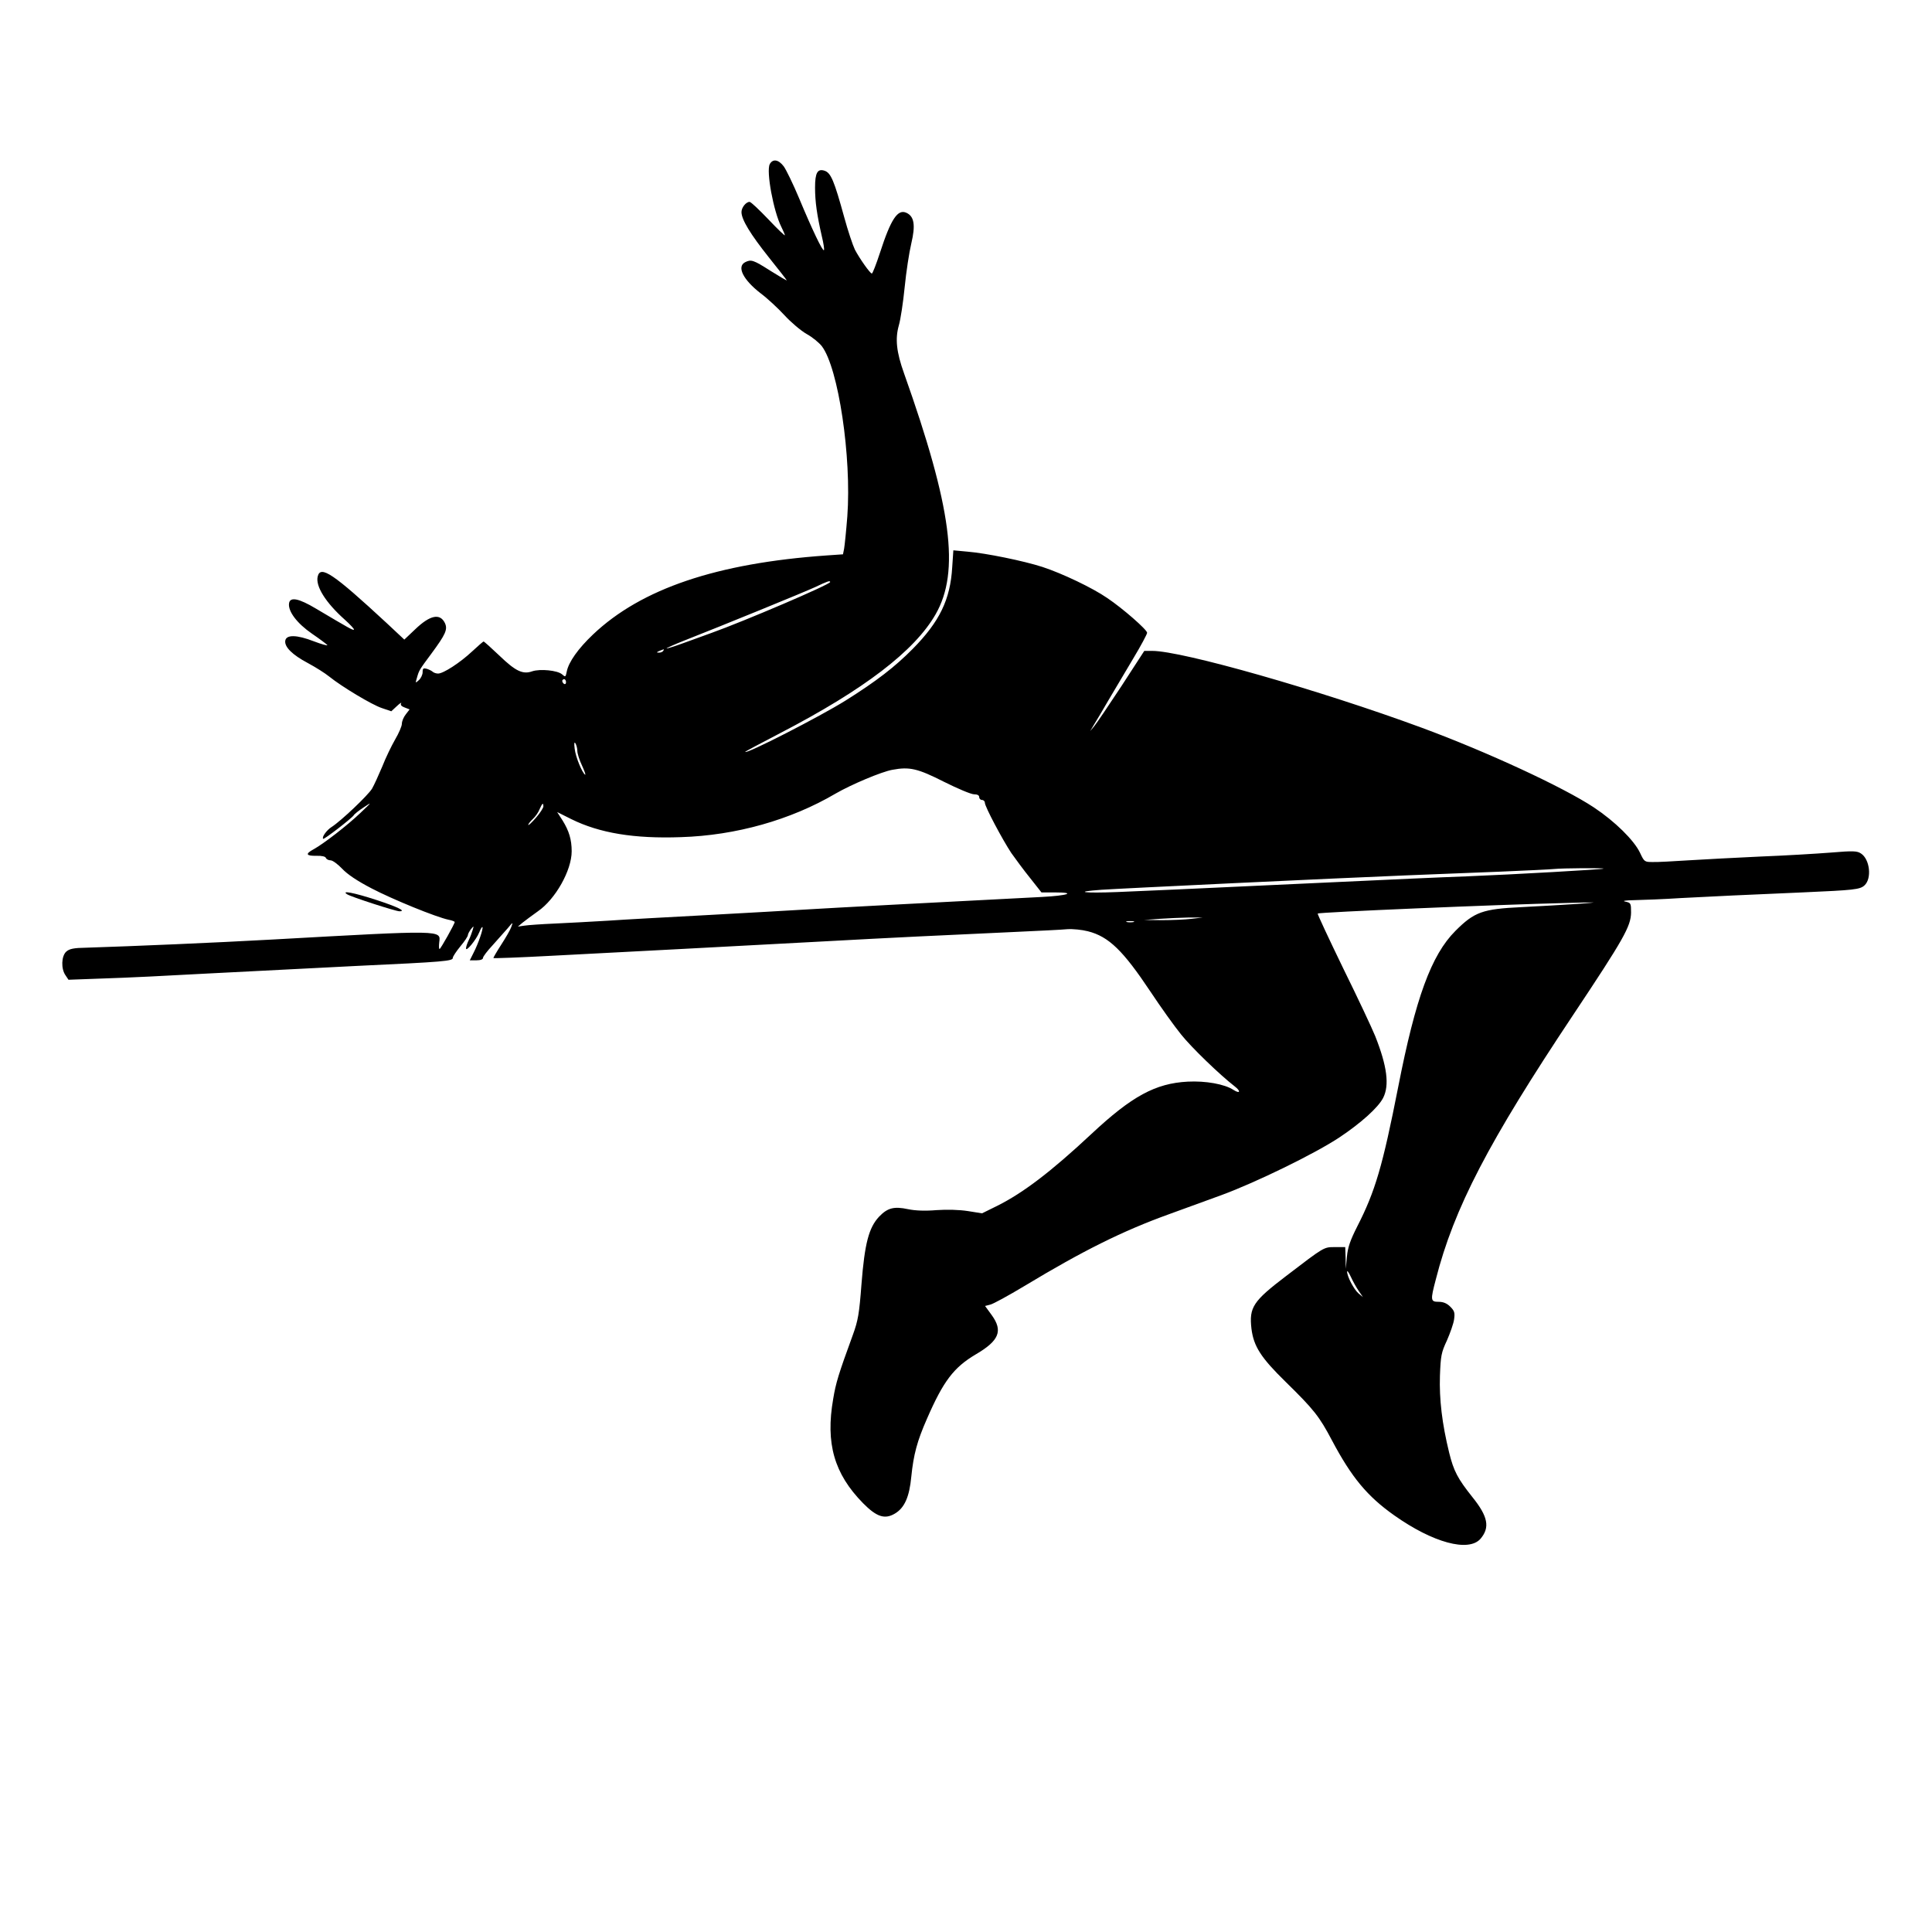 <?xml version="1.0" standalone="no"?>
<!DOCTYPE svg PUBLIC "-//W3C//DTD SVG 20010904//EN"
 "http://www.w3.org/TR/2001/REC-SVG-20010904/DTD/svg10.dtd">
<svg version="1.0" xmlns="http://www.w3.org/2000/svg"
 width="1024pt" height="1024pt" viewBox="0 0 1024 1024"
 preserveAspectRatio="xMidYMid meet">
<g transform="translate(0,1024) scale(0.1,-0.1)"
fill="#000000" stroke="none">
<path d="M4080 9370 c-20 -37 20 -251 61 -332 10 -20 19 -41 19 -45 0 -4 -40
34 -88 85 -48 50 -92 92 -99 92 -19 0 -43 -30 -43 -54 0 -40 48 -118 145 -240
52 -65 95 -120 95 -122 0 -2 -39 21 -87 51 -91 58 -102 61 -134 45 -45 -24
-10 -93 83 -165 35 -26 91 -78 126 -116 34 -37 87 -82 117 -99 31 -17 67 -47
81 -65 88 -116 158 -588 135 -902 -6 -77 -14 -154 -17 -171 l-6 -30 -87 -6
c-582 -41 -982 -176 -1238 -419 -79 -75 -129 -146 -139 -196 -6 -30 -7 -31
-25 -15 -24 21 -116 30 -158 16 -50 -18 -89 1 -174 83 -43 41 -81 75 -84 75
-2 0 -30 -24 -61 -53 -63 -59 -152 -117 -180 -117 -10 0 -22 4 -28 9 -5 5 -19
12 -31 16 -19 5 -23 3 -23 -18 0 -13 -9 -32 -20 -42 -19 -17 -19 -17 -10 13
11 39 12 41 76 127 76 103 88 129 72 163 -26 53 -79 42 -158 -34 l-57 -54 -94
88 c-283 262 -350 307 -365 247 -13 -51 42 -139 143 -229 29 -26 52 -51 49
-53 -5 -5 -24 6 -201 111 -92 55 -138 64 -143 28 -6 -42 42 -106 122 -161 41
-28 78 -56 81 -60 3 -5 -30 4 -72 20 -90 35 -146 36 -151 3 -5 -33 38 -75 119
-118 41 -22 92 -54 114 -72 67 -54 227 -150 279 -167 l50 -17 29 27 c17 16 27
22 23 15 -5 -8 2 -16 19 -22 l26 -10 -20 -26 c-12 -15 -21 -37 -21 -50 0 -13
-16 -50 -36 -84 -19 -33 -50 -97 -68 -143 -19 -45 -43 -98 -54 -117 -21 -35
-164 -171 -214 -203 -27 -17 -54 -55 -45 -63 4 -5 152 109 162 125 3 6 27 25
53 42 45 30 44 29 -18 -30 -69 -66 -197 -165 -249 -193 -44 -24 -39 -35 16
-34 29 1 48 -4 50 -11 3 -7 14 -13 25 -13 11 0 38 -20 61 -44 28 -30 80 -65
157 -105 111 -58 341 -152 408 -166 17 -3 32 -9 32 -12 0 -10 -75 -143 -80
-143 -4 0 -4 16 -2 35 8 66 28 66 -888 15 -306 -17 -730 -35 -981 -43 -69 -1
-91 -6 -108 -21 -26 -24 -28 -91 -4 -125 l16 -24 191 7 c105 3 351 15 546 26
195 10 549 28 785 40 473 22 515 26 515 43 0 7 18 34 40 61 22 26 40 53 40 60
0 6 8 20 16 31 16 19 16 19 9 -5 -4 -14 -13 -38 -21 -54 -8 -16 -14 -35 -14
-43 0 -20 54 46 70 85 7 18 15 31 17 28 6 -6 -22 -88 -47 -136 l-20 -40 35 0
c22 0 35 5 35 13 0 7 23 37 51 67 27 30 63 71 80 90 28 34 29 34 19 7 -5 -15
-30 -58 -54 -95 -24 -37 -42 -69 -41 -70 2 -2 140 3 307 12 167 9 476 25 688
36 212 11 549 29 750 40 382 21 618 32 1010 50 129 6 259 12 287 15 29 2 78
-3 109 -11 111 -28 187 -103 331 -319 55 -83 128 -185 163 -228 55 -69 203
-212 284 -275 34 -26 29 -41 -6 -19 -47 31 -148 49 -243 44 -171 -9 -296 -77
-510 -277 -213 -199 -361 -312 -499 -381 l-81 -40 -75 12 c-45 7 -111 9 -167
5 -59 -5 -112 -3 -150 5 -75 16 -109 7 -154 -40 -54 -58 -76 -141 -93 -357
-12 -158 -18 -193 -46 -270 -76 -208 -90 -254 -104 -339 -41 -235 5 -396 158
-552 72 -73 115 -87 168 -56 52 30 78 89 88 196 12 118 31 189 83 307 87 200
142 272 258 341 125 73 146 125 85 209 l-35 48 27 7 c15 3 97 48 182 99 310
187 521 292 765 380 72 26 198 72 280 102 182 67 496 220 625 306 114 76 205
158 231 209 34 67 21 168 -42 327 -17 42 -93 204 -170 360 -76 157 -137 287
-135 290 7 7 944 47 1321 56 175 5 177 4 55 -5 -69 -5 -201 -12 -295 -17 -207
-10 -250 -25 -351 -126 -128 -128 -211 -356 -303 -826 -83 -422 -122 -554
-217 -740 -37 -73 -50 -110 -55 -160 l-6 -65 -1 58 -2 57 -54 0 c-60 0 -55 3
-259 -153 -176 -134 -197 -166 -184 -280 12 -93 49 -152 182 -282 150 -147
178 -183 245 -310 104 -196 187 -296 330 -397 205 -145 394 -196 457 -124 51
60 40 118 -43 221 -78 98 -99 138 -123 235 -38 155 -53 284 -49 408 4 106 7
123 37 187 17 39 35 89 38 112 5 35 2 45 -20 67 -18 18 -37 26 -62 26 -43 0
-44 8 -15 118 96 378 281 732 729 1404 267 401 305 468 306 541 0 49 -1 52
-30 58 -19 4 -2 7 50 8 44 1 154 5 245 11 193 10 317 16 645 30 271 12 303 15
327 37 40 36 29 138 -18 169 -21 14 -41 15 -161 5 -76 -6 -244 -16 -373 -21
-129 -6 -300 -15 -380 -20 -80 -5 -165 -10 -190 -9 -44 0 -45 1 -68 50 -32 66
-132 165 -245 240 -162 107 -563 293 -912 422 -537 198 -1272 408 -1429 407
l-41 0 -122 -188 c-68 -103 -132 -198 -144 -212 l-21 -25 21 35 c12 19 47 78
77 130 31 52 90 151 130 219 41 68 74 130 74 137 0 16 -129 129 -211 184 -78
54 -240 131 -344 165 -99 32 -299 73 -397 81 l-75 7 -6 -89 c-10 -172 -67
-289 -209 -433 -95 -96 -192 -171 -356 -274 -134 -84 -532 -288 -532 -272 0 2
83 46 185 99 445 231 713 436 824 630 130 227 85 567 -167 1276 -41 114 -48
184 -28 255 9 30 23 122 31 203 8 81 24 185 35 231 23 97 16 144 -26 163 -46
21 -82 -33 -140 -212 -20 -61 -39 -110 -43 -110 -10 1 -66 81 -90 127 -11 23
-37 100 -56 170 -54 196 -71 237 -105 248 -37 12 -50 -11 -50 -89 0 -76 10
-145 36 -259 9 -37 14 -70 11 -73 -7 -7 -62 108 -132 276 -31 74 -68 150 -81
168 -28 37 -58 41 -74 12z m320 -2215 c0 -13 -459 -209 -630 -270 -36 -13
-103 -37 -149 -54 -46 -17 -86 -29 -88 -28 -2 2 41 21 94 42 216 85 632 255
693 283 67 32 80 36 80 27z m-885 -365 c-3 -5 -14 -10 -23 -9 -14 0 -13 2 3 9
27 11 27 11 20 0z m-515 -166 c0 -8 -4 -12 -10 -9 -5 3 -10 10 -10 16 0 5 5 9
10 9 6 0 10 -7 10 -16z m60 -364 c0 -14 11 -49 25 -78 13 -29 21 -50 16 -48
-16 11 -50 94 -55 137 -4 30 -2 39 4 29 5 -8 10 -26 10 -40z m1944 -164 c72
-36 143 -66 159 -66 17 0 27 -5 27 -15 0 -8 7 -15 15 -15 8 0 15 -7 15 -15 0
-20 93 -195 140 -266 22 -31 66 -91 100 -133 l60 -76 71 0 c117 0 68 -17 -68
-24 -584 -30 -1114 -58 -1243 -66 -85 -5 -324 -19 -530 -30 -206 -11 -445 -24
-530 -30 -85 -5 -211 -12 -280 -15 -69 -3 -141 -8 -160 -11 l-35 -5 25 21 c14
11 50 38 81 60 93 64 179 217 179 318 0 62 -14 108 -48 163 l-29 45 76 -38
c148 -73 331 -104 580 -95 291 9 582 91 820 231 83 48 244 116 301 126 91 17
134 7 274 -64z m-2124 -130 c0 -8 -18 -36 -40 -61 -22 -25 -40 -42 -40 -37 0
5 11 19 24 31 14 13 30 36 36 52 14 32 20 37 20 15z m5619 -330 c-4 -4 -476
-31 -729 -41 -142 -5 -360 -15 -790 -35 -758 -35 -903 -42 -1058 -48 -178 -7
-238 1 -84 12 100 7 1233 61 1607 76 138 5 365 15 505 20 140 6 269 12 285 14
48 5 269 6 264 2z m-2184 -266 c-33 -4 -103 -7 -155 -7 l-95 1 80 6 c44 3 114
6 155 7 l75 0 -60 -7z m-307 -17 c-10 -2 -26 -2 -35 0 -10 3 -2 5 17 5 19 0
27 -2 18 -5z m1194 -1956 l22 -32 -24 20 c-24 21 -60 89 -60 115 0 8 9 -4 20
-28 11 -24 30 -58 42 -75z"/>
<path d="M1840 5500 c19 -13 257 -90 277 -90 38 0 -9 23 -122 60 -120 39 -189
52 -155 30z"/>
</g>
</svg>
